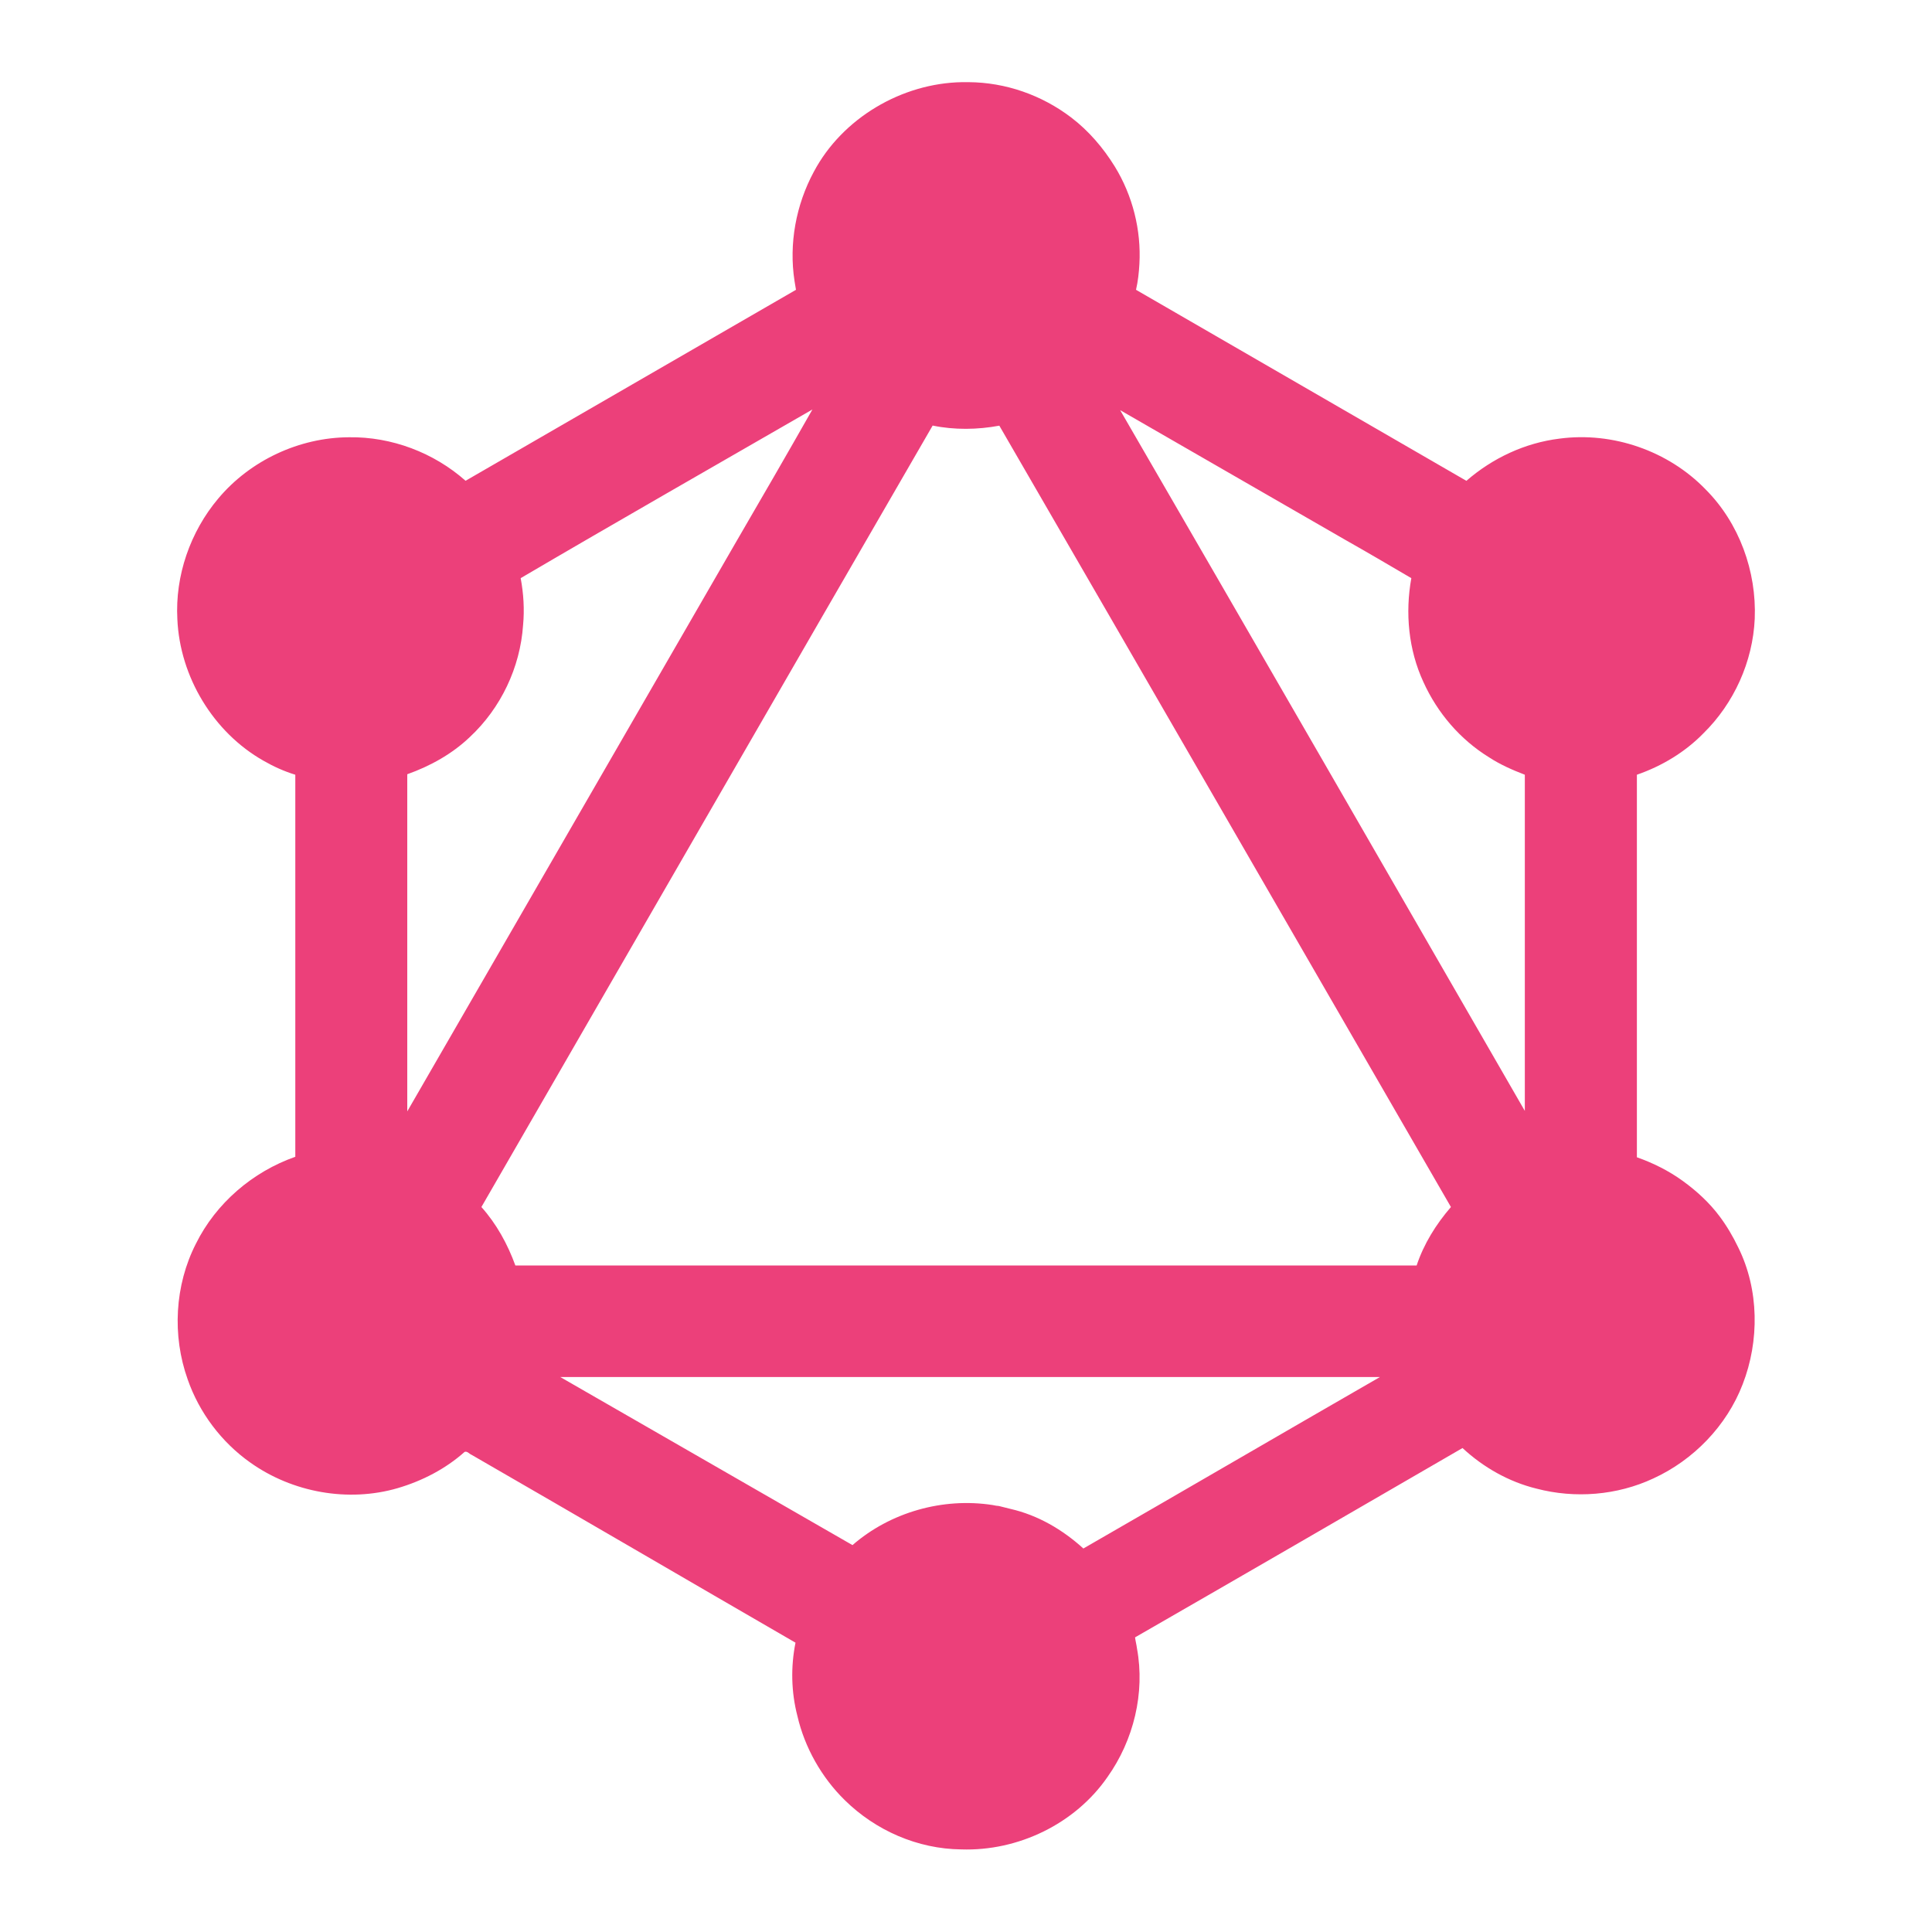 <svg xmlns="http://www.w3.org/2000/svg" filter="url(#a)" viewBox="0 0 400 400"><path fill="#ec407a" d="M199.2 17.01c-12.5.21-24.8 7.44-30.7 18.54-3.7 6.85-5.2 14.91-4 22.64l.3 1.81C142 73.19 119.2 86.37 96.39 99.54c-6.57-5.83-15.33-9.14-24.12-9.01-10.29.04-20.45 4.78-27.07 12.67-5.82 6.9-8.97 16-8.48 25 .52 11.9 7.42 23.4 17.83 29.3 2.08 1.2 4.3 2.2 6.59 2.9v79.1c-8.83 3.1-16.42 9.6-20.58 18-4.39 8.6-4.95 19-1.7 28.1 2.4 6.9 7.01 13 12.95 17.2 8.71 6.2 20.26 8.3 30.54 5.3 5.09-1.5 9.92-4 13.84-7.5.57-.2.94.4 1.44.6 22.37 12.9 44.77 26 67.07 38.9-1 5-.9 10.2.4 15.2 1.5 6.5 5 12.7 9.8 17.4 6.4 6.3 15.1 10.1 24.1 10.2 11.8.4 23.6-5.3 30.3-15 5.4-7.6 7.8-17.4 6.1-26.6-.1-.8-.3-1.5-.4-2.3 22.6-13 45.2-26.1 67.8-39.2 4.3 4 9.6 7 15.3 8.4 8 2.1 16.7 1.4 24.2-2.1 8.3-3.8 15.2-10.9 18.5-19.5 3.5-9 3.4-19.6-.9-28.3-1.1-2.3-2.4-4.5-3.9-6.5-2.1-2.8-4.7-5.2-7.6-7.3s-6.1-3.7-9.5-4.9v-79.2c5.2-1.8 10-4.7 13.8-8.6 6.3-6.2 10.2-14.8 10.6-23.7.4-9.8-3.2-19.8-10.2-26.8-7.7-7.95-19.2-11.95-30.2-10.49-7.2.88-13.9 4.05-19.3 8.74C280.8 86.36 258 73.18 235.2 60c.4-1.74.6-3.53.7-5.32.4-7.04-1.4-14.19-5.1-20.21-2.4-3.88-5.4-7.38-9-10.13-6.1-4.65-13.6-7.29-21.3-7.33-.4-.01-.9 0-1.3 0zm-46.8 95.19c-22.7 39.3-45.4 78.6-68.08 117.9v-69.8c4.77-1.7 9.28-4.2 12.95-7.7 6.43-6 10.43-14.4 11.03-23.2.3-3.2.1-6.5-.5-9.7 20.1-11.8 40.3-23.32 60.4-34.92-5.2 9.15-10.5 18.32-15.8 27.42zm79.5-27.29c15.5 8.9 31 17.89 46.5 26.79 4.6 2.6 9.2 5.3 13.8 8-1.3 7.2-.6 14.8 2.5 21.5 2.9 6.4 7.6 11.9 13.6 15.6 2.3 1.5 4.8 2.6 7.4 3.6V230c-27.9-48.4-55.8-96.8-83.8-145.11zm-38.8 3.2c4.5.93 9.3.86 13.8.02C238.1 142 269.2 195.9 300.4 249.9c-3.1 3.6-5.6 7.6-7.1 12.1H106.7c-1.6-4.4-3.9-8.6-7.03-12.1C130.8 196 161.9 142 193.1 88.1zM116 285.1h169.7c-20.5 11.8-40.9 23.7-61.4 35.5-4.3-3.9-9.4-6.9-15.1-8.2l-2.4-.6c-.2 0-.9-.1-1.3-.2-10.3-1.6-21.2 1.5-29 8.3-20.2-11.6-40.3-23.2-60.5-34.8z"/><filter id="a"><feColorMatrix in="SourceGraphic" result="hue" type="hueRotate" values="-10"/><feColorMatrix in="hue" result="sat" type="saturate" values="2"/></filter></svg>
